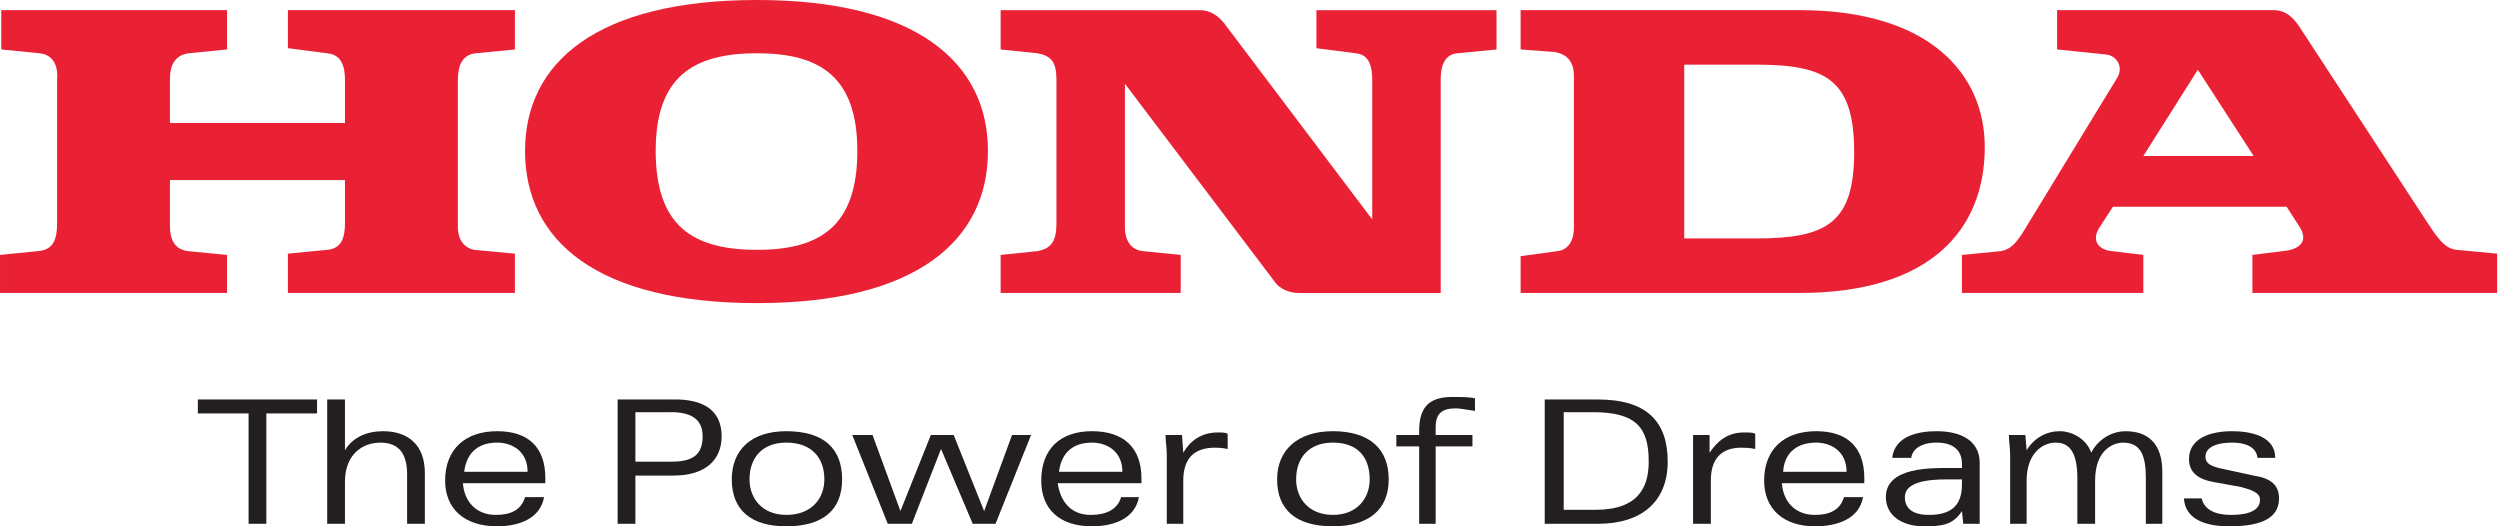 <!-- Generated by IcoMoon.io -->
<svg version="1.1" xmlns="http://www.w3.org/2000/svg" width="152" height="32" viewBox="0 0 152 32">
<title>brand_4</title>
<path fill="#231f20" d="M16.193 25.137h3.084v-0.849h-7.248v0.849h3.085v6.709h1.080v-6.709z"></path>
<path fill="#231f20" d="M24.752 31.846h1.079v-3.085c0-1.772-1.079-2.544-2.545-2.544-1.002 0-1.851 0.386-2.313 1.157v-3.085h-1.079v7.557h1.079v-2.545c0-1.695 1.080-2.389 2.159-2.389 1.002 0 1.62 0.54 1.62 1.928v3.006z"></path>
<path fill="#231f20" d="M30.227 26.911c-1.080 0-1.851 0.54-2.005 1.774h3.855c0-1.234-0.925-1.774-1.85-1.774zM28.145 29.378c0.077 1.080 0.771 1.928 2.004 1.928 0.926 0 1.542-0.309 1.774-1.080h1.156c-0.231 1.311-1.542 1.774-2.853 1.774-2.005 0-3.162-1.080-3.162-2.776 0-1.927 1.234-3.007 3.162-3.007s2.93 1.003 2.93 2.852v0.309h-5.012z"></path>
<path fill="#231f20" d="M73.87 27.22c0.155 0 0.386 0 0.772 0.077v-0.926c-0.155-0.077-0.309-0.077-0.617-0.077-1.002 0-1.697 0.54-2.082 1.234l-0.077-1.080h-1.002c0 0.386 0.077 0.771 0.077 1.234v4.163h1.002v-2.622c0-1.31 0.616-2.004 1.927-2.004v0z"></path>
<path fill="#231f20" d="M105.87 27.22c0.232 0 0.463 0 0.848 0.077v-0.926c-0.155-0.077-0.309-0.077-0.694-0.077-1.002 0-1.619 0.54-2.082 1.234v-1.080h-1.003c0 0.386 0 0.771 0 1.234v4.163h1.080v-2.622c0-1.31 0.616-2.004 1.85-2.004v0z"></path>
<path fill="#231f20" d="M54.747 31.074l-1.696-4.626h-1.234l2.159 5.398h1.465l1.773-4.549 1.927 4.549h1.388l2.159-5.398h-1.156l-1.697 4.626-1.851-4.626h-1.388l-1.851 4.626z"></path>
<path fill="#231f20" d="M40.79 25.060h-2.158v3.008h2.236c1.388 0 1.851-0.54 1.851-1.543 0-0.849-0.462-1.466-1.928-1.466zM40.945 28.915h-2.313v2.931h-1.080v-7.557h3.238c2.314-0.077 3.085 0.926 3.085 2.237 0 1.388-0.925 2.389-2.93 2.389v0 0z"></path>
<path fill="#231f20" d="M47.807 26.911c-1.465 0-2.236 0.926-2.236 2.236 0 1.156 0.771 2.158 2.236 2.158 1.542 0 2.314-1.003 2.314-2.158 0-1.311-0.771-2.236-2.314-2.236zM47.807 32c-2.159 0-3.315-1.003-3.315-2.852 0-1.774 1.156-2.931 3.315-2.931 2.314 0 3.393 1.080 3.393 2.931 0 1.849-1.157 2.852-3.393 2.852v0 0z"></path>
<path fill="#231f20" d="M66.391 26.911c-1.080 0-1.85 0.54-2.005 1.774h3.855c0-1.234-0.925-1.774-1.851-1.774zM64.309 29.378c0.154 1.080 0.771 1.928 2.005 1.928 0.925 0 1.619-0.309 1.851-1.080h1.079c-0.231 1.311-1.542 1.774-2.853 1.774-2.005 0-3.084-1.080-3.084-2.776 0-1.927 1.156-3.007 3.084-3.007s3.008 1.003 3.008 2.852v0.309h-5.089z"></path>
<path fill="#231f20" d="M110.42 26.911c-1.080 0-1.928 0.54-2.004 1.774h3.855c0-1.234-0.926-1.774-1.851-1.774zM108.338 29.378c0.077 1.080 0.77 1.928 2.005 1.928 0.925 0 1.541-0.309 1.773-1.080h1.157c-0.231 1.311-1.542 1.774-2.93 1.774-1.927 0-3.084-1.080-3.084-2.776 0-1.927 1.233-3.007 3.161-3.007s2.93 1.003 2.93 2.852v0.309h-5.012z"></path>
<path fill="#231f20" d="M88.521 24.828c0.231 0 0.617 0.077 1.157 0.155v-0.771c-0.385-0.077-0.849-0.077-1.388-0.077-1.542 0-2.005 0.771-2.005 2.082v0.231h-1.387v0.694h1.387v4.703h1.003v-4.703h2.236v-0.694h-2.236v-0.463c0-0.848 0.385-1.157 1.233-1.157v0z"></path>
<path fill="#231f20" d="M81.041 26.911c-1.465 0-2.236 0.926-2.236 2.236 0 1.156 0.771 2.158 2.236 2.158s2.236-1.003 2.236-2.158c0-1.311-0.694-2.236-2.236-2.236zM81.041 32c-2.236 0-3.393-1.003-3.393-2.852 0-1.774 1.234-2.931 3.393-2.931 2.236 0 3.393 1.080 3.393 2.931 0 1.849-1.234 2.852-3.393 2.852v0 0z"></path>
<path fill="#231f20" d="M127.152 27.528c-0.309-0.848-1.157-1.311-1.927-1.311-0.772 0-1.542 0.386-2.006 1.157l-0.077-0.925h-1.002c0 0.386 0.077 0.771 0.077 1.234v4.163h1.002v-2.622c0-1.618 0.927-2.312 1.774-2.312s1.31 0.617 1.31 2.158v2.777h1.080v-2.622c0-1.927 1.157-2.312 1.696-2.312 1.080 0 1.388 0.771 1.388 2.158v2.777h1.002v-3.161c0-1.774-0.925-2.468-2.236-2.468-1.079 0-1.85 0.771-2.082 1.311v0z"></path>
<path fill="#231f20" d="M135.557 32c2.005 0 3.008-0.54 3.008-1.697 0-0.849-0.54-1.234-1.542-1.388l-1.773-0.384c-0.77-0.154-1.157-0.309-1.157-0.771 0-0.54 0.618-0.849 1.619-0.849 0.772 0 1.466 0.231 1.543 0.926h1.079c0-1.311-1.466-1.62-2.622-1.62-1.387 0-2.621 0.463-2.621 1.697 0 0.847 0.617 1.234 1.465 1.387l1.697 0.309c0.54 0.154 1.156 0.308 1.156 0.771 0 0.617-0.616 0.926-1.773 0.926-0.925 0-1.619-0.309-1.773-1.003h-1.080c0.077 1.234 1.234 1.697 2.776 1.697v0z"></path>
<path fill="#231f20" d="M96.849 25.060h-1.774v5.937h1.927c2.622 0 3.239-1.388 3.239-2.929 0-2.005-0.693-3.008-3.392-3.008zM97.156 31.846h-3.237v-7.557h3.237c2.931 0 4.241 1.311 4.241 3.78 0 2.389-1.541 3.778-4.241 3.778v0 0z"></path>
<path fill="#231f20" d="M119.287 29.455c0 1.312-0.694 1.851-2.005 1.851-1.079 0-1.465-0.463-1.465-1.080 0-1.157 2.158-1.078 2.93-1.078h0.54zM119.364 31.846h1.002c0-0.308 0-0.617 0-1.080v-2.621c0-1.311-1.079-1.928-2.622-1.928-1.156 0-2.544 0.309-2.698 1.62h1.157c0.077-0.54 0.617-0.926 1.541-0.926 0.926 0 1.543 0.386 1.543 1.311v0.231h-0.617c-1.234 0-4.010-0.077-4.010 1.772 0 1.080 0.926 1.774 2.314 1.774 1.079 0 1.773-0.077 2.313-0.926l0.077 0.771z"></path>
<path fill="#ea2134" d="M130.314 9.484h6.708l-3.393-5.243zM119.287 17.812v-2.313l2.39-0.231c0.771-0.155 1.080-0.848 1.233-1.003l5.784-9.484c0.462-0.694 0-1.388-0.617-1.465l-3.007-0.309v-2.39h13.185c0.772 0 1.234 0.54 1.543 1.002l7.71 11.798c0.617 0.925 1.079 1.696 1.85 1.773l2.468 0.231v2.39h-14.881v-2.313l1.851-0.231c0.926-0.077 1.696-0.54 0.926-1.619l-0.694-1.079h-10.564l-0.848 1.31c-0.463 0.771 0 1.311 0.771 1.388l1.927 0.231v2.313h-11.026z"></path>
<path fill="#ea2134" d="M106.796 14.496h-4.395v-10.564h4.395c4.241 0 5.937 0.926 5.937 5.321 0 4.318-1.696 5.243-5.937 5.243zM109.417 0.617h-16.964v2.39l2.082 0.155c0.848 0.154 1.157 0.694 1.157 1.465s0 8.636 0 9.253c0 0.694-0.309 1.311-1.003 1.388l-2.236 0.308v2.236h16.964c7.865 0 11.257-3.777 11.257-8.867 0-4.473-3.393-8.328-11.257-8.328v0 0z"></path>
<path fill="#ea2134" d="M0 17.812h13.803v-2.313l-2.391-0.231c-0.54-0.077-1.079-0.386-1.079-1.542v-2.776h10.641v2.622c0 0.771-0.154 1.542-1.079 1.619l-2.39 0.231v2.39h13.802v-2.39l-2.467-0.231c-0.463-0.077-1.002-0.463-1.002-1.388v-8.944c0-0.926 0.309-1.542 1.079-1.62l2.39-0.231v-2.39h-13.802v2.313l2.39 0.308c0.848 0.078 1.079 0.771 1.079 1.62v2.621h-10.641v-2.699c0-1.003 0.463-1.465 1.157-1.543l2.313-0.231v-2.39h-13.725v2.39l2.313 0.231c0.848 0.078 1.157 0.771 1.079 1.62v8.713c0 1.002-0.231 1.619-1.156 1.696l-2.314 0.231v2.313z"></path>
<path fill="#ea2134" d="M46.034 3.238c-3.932 0-6.168 1.465-6.168 5.937 0 4.55 2.236 6.015 6.168 6.015 3.856 0 6.092-1.465 6.092-6.015 0-4.472-2.236-5.937-6.092-5.937zM31.923 9.176c0-5.397 4.395-9.176 14.111-9.176 9.639 0 14.034 3.778 14.034 9.176 0 5.475-4.395 9.253-14.034 9.253-9.715 0-14.111-3.778-14.111-9.253v0 0z"></path>
<path fill="#ea2134" d="M60.839 17.812h10.949v-2.313l-2.313-0.231c-0.694-0.077-1.080-0.617-1.080-1.465v-8.713l9.1 12.030c0.308 0.461 0.925 0.693 1.465 0.693h8.636v-13.031c0-0.617 0.154-1.465 1.001-1.543l2.391-0.231v-2.39h-10.95v2.313l2.391 0.308c0.848 0.078 1.002 0.848 1.002 1.62v8.481l-9.021-11.951c-0.385-0.463-0.848-0.771-1.465-0.771h-12.106v2.39l2.237 0.231c0.848 0.155 1.156 0.54 1.156 1.62v8.713c0 1.079-0.309 1.542-1.156 1.696l-2.237 0.231v2.313z"></path>
</svg>
